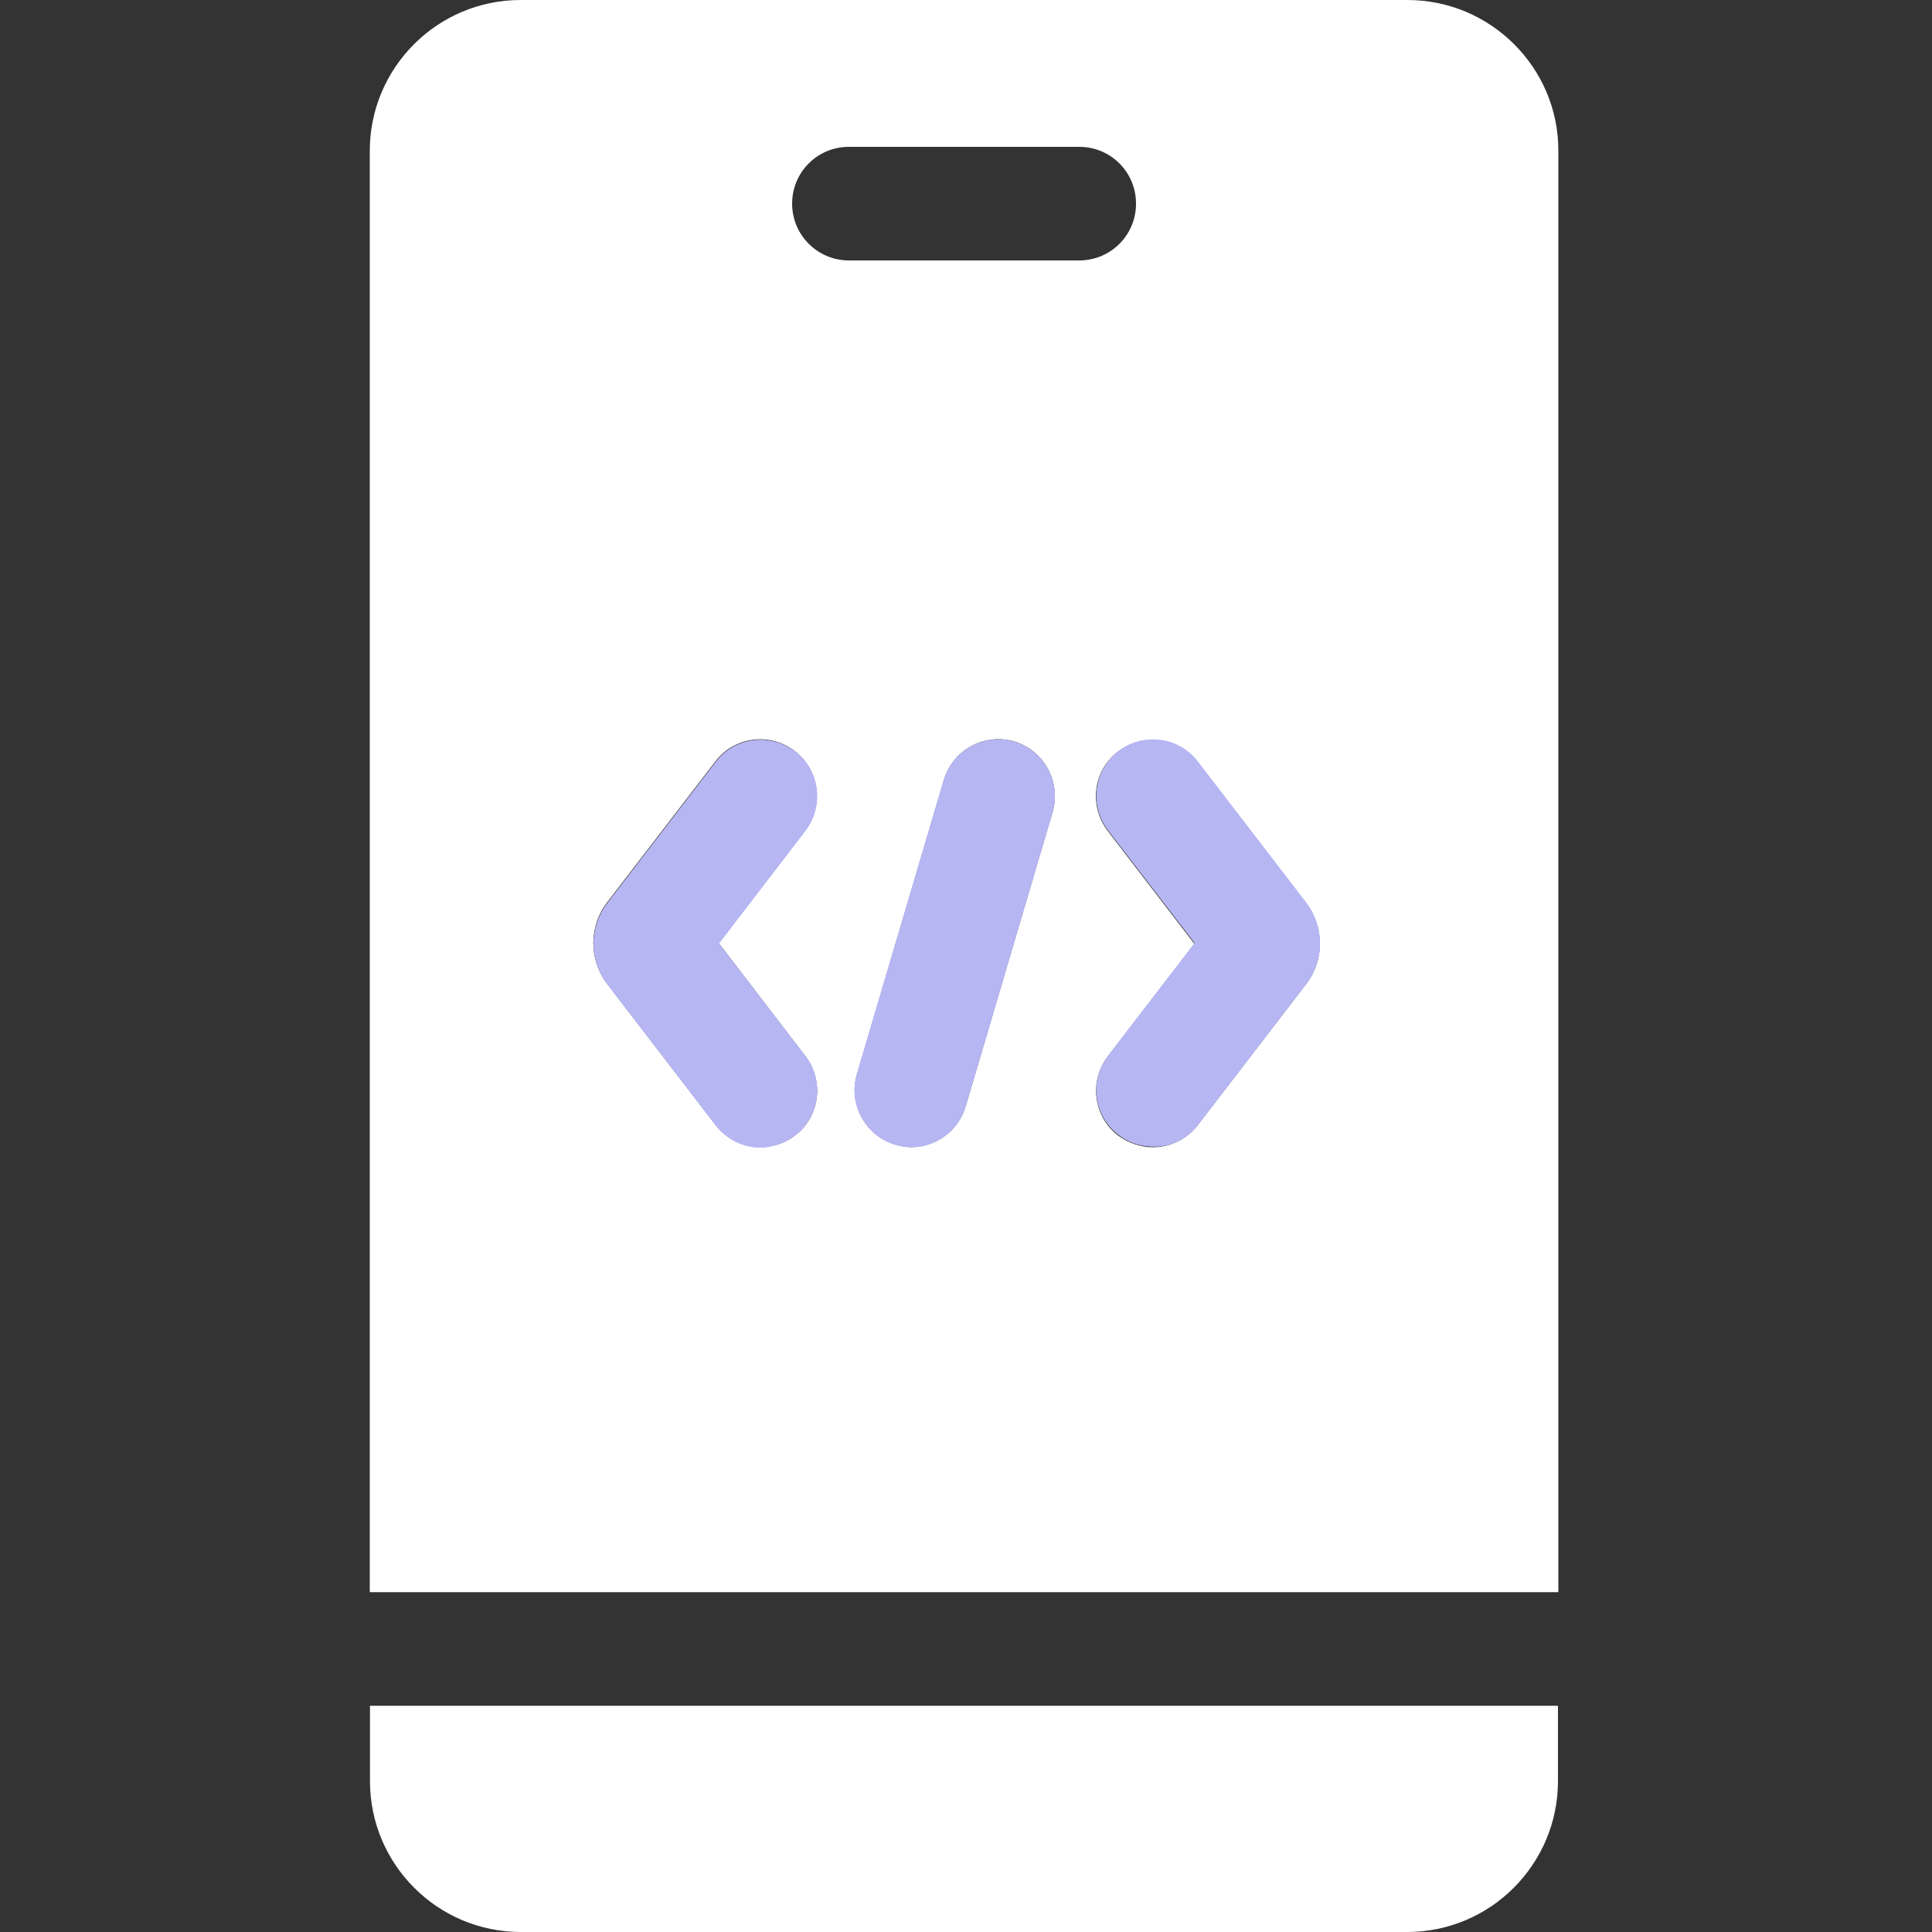 <?xml version="1.0" encoding="utf-8"?>
<!-- Generator: Adobe Illustrator 24.1.2, SVG Export Plug-In . SVG Version: 6.00 Build 0)  -->
<svg version="1.1" id="Layer_1" xmlns="http://www.w3.org/2000/svg" xmlns:xlink="http://www.w3.org/1999/xlink" x="0px" y="0px"
	 viewBox="0 0 100 100" style="enable-background:new 0 0 100 100;" xml:space="preserve">
<rect x="0" y="0" width="100" height="100" fill="#333333" stroke="none"/>
<style type="text/css">
	.st0{clip-path:url(#SVGID_2_);}
	.st1{fill:#FFFFFF;}
	.st2{fill:#B6B6F3;}
</style>
<g>
	<g>
		<defs>
			<rect id="SVGID_1_" width="100" height="100"/>
		</defs>
		<clipPath id="SVGID_2_">
			<use xlink:href="#SVGID_1_"  style="overflow:visible;"/>
		</clipPath>
		<g class="st0">
			<path class="st1" d="M19.15,88.29v3.9c0,4.31,3.5,7.81,7.81,7.81h45.87c4.31,0,7.81-3.5,7.81-7.81v-3.9H19.15z"/>
			<path class="st1" d="M72.85,0h-45.9c-4.31,0-7.81,3.5-7.81,7.81v74.6h61.52V7.81C80.67,3.5,77.15,0,72.85,0z M41.69,54.67
				c0.98,1.29,0.75,3.13-0.54,4.1c-0.54,0.42-1.17,0.6-1.79,0.6c-0.88,0-1.75-0.4-2.33-1.15l-5.6-7.29c-0.96-1.25-0.96-2.98,0-4.23
				l5.6-7.29c0.98-1.29,2.83-1.52,4.1-0.54c1.29,0.98,1.52,2.83,0.54,4.1l-4.48,5.83L41.69,54.67z M54.48,42.04l-4.5,15.23
				c-0.38,1.27-1.54,2.1-2.81,2.1c-0.27,0-0.56-0.04-0.83-0.13c-1.54-0.46-2.44-2.08-1.98-3.65l4.5-15.23
				c0.46-1.54,2.08-2.44,3.65-1.98C54.04,38.85,54.94,40.48,54.48,42.04z M43.94,13.48c-1.62,0-2.94-1.31-2.94-2.94
				s1.31-2.94,2.94-2.94h11.92c1.63,0,2.94,1.31,2.94,2.94s-1.31,2.94-2.94,2.94H43.94z M67.6,50.94L62,58.23
				c-0.58,0.75-1.44,1.15-2.33,1.15c-0.62,0-1.25-0.21-1.79-0.6c-1.29-0.98-1.52-2.83-0.54-4.1l4.48-5.83L57.33,43
				c-0.98-1.29-0.75-3.13,0.54-4.1c1.29-0.98,3.13-0.75,4.1,0.54l5.6,7.29C68.56,47.96,68.56,49.71,67.6,50.94z"/>
			<path class="st2" d="M41.15,58.77c1.29-0.98,1.52-2.83,0.54-4.1l-4.48-5.83L41.69,43c0.98-1.29,0.75-3.13-0.54-4.1
				c-1.29-0.98-3.13-0.75-4.1,0.54l-5.6,7.29c-0.96,1.25-0.96,2.98,0,4.23l5.6,7.29c0.58,0.75,1.44,1.15,2.33,1.15
				C39.98,59.38,40.6,59.17,41.15,58.77z"/>
			<path class="st2" d="M49.98,57.27l4.5-15.23c0.46-1.54-0.44-3.19-1.98-3.65c-1.54-0.46-3.19,0.44-3.65,1.98l-4.5,15.23
				c-0.46,1.54,0.44,3.19,1.98,3.65c0.27,0.08,0.56,0.13,0.83,0.13C48.44,59.38,49.6,58.54,49.98,57.27z"/>
			<path class="st2" d="M62,58.23l5.6-7.29c0.96-1.25,0.96-2.98,0-4.23L62,39.42c-0.98-1.29-2.83-1.52-4.1-0.54
				c-1.29,0.98-1.52,2.83-0.54,4.1l4.48,5.83l-4.48,5.83c-0.98,1.29-0.75,3.13,0.54,4.1c0.54,0.42,1.17,0.6,1.79,0.6
				C60.54,59.38,61.42,58.98,62,58.23z"/>
			<path class="st2" d="M41.15,58.77c1.29-0.98,1.52-2.83,0.54-4.1l-4.48-5.83L41.69,43c0.98-1.29,0.75-3.13-0.54-4.1
				c-1.29-0.98-3.13-0.75-4.1,0.54l-5.6,7.29c-0.96,1.25-0.96,2.98,0,4.23l5.6,7.29c0.58,0.75,1.44,1.15,2.33,1.15
				C39.98,59.38,40.6,59.17,41.15,58.77z"/>
			<path class="st2" d="M49.98,57.27l4.5-15.23c0.46-1.54-0.44-3.19-1.98-3.65c-1.54-0.46-3.19,0.44-3.65,1.98l-4.5,15.23
				c-0.46,1.54,0.44,3.19,1.98,3.65c0.27,0.08,0.56,0.13,0.83,0.13C48.44,59.38,49.6,58.54,49.98,57.27z"/>
			<path class="st2" d="M62,58.23l5.6-7.29c0.96-1.25,0.96-2.98,0-4.23L62,39.42c-0.98-1.29-2.83-1.52-4.1-0.54
				c-1.29,0.98-1.52,2.83-0.54,4.1l4.48,5.83l-4.48,5.83c-0.98,1.29-0.75,3.13,0.54,4.1c0.54,0.42,1.17,0.6,1.79,0.6
				C60.54,59.38,61.42,58.98,62,58.23z"/>
		</g>
	</g>
</g>
</svg>
